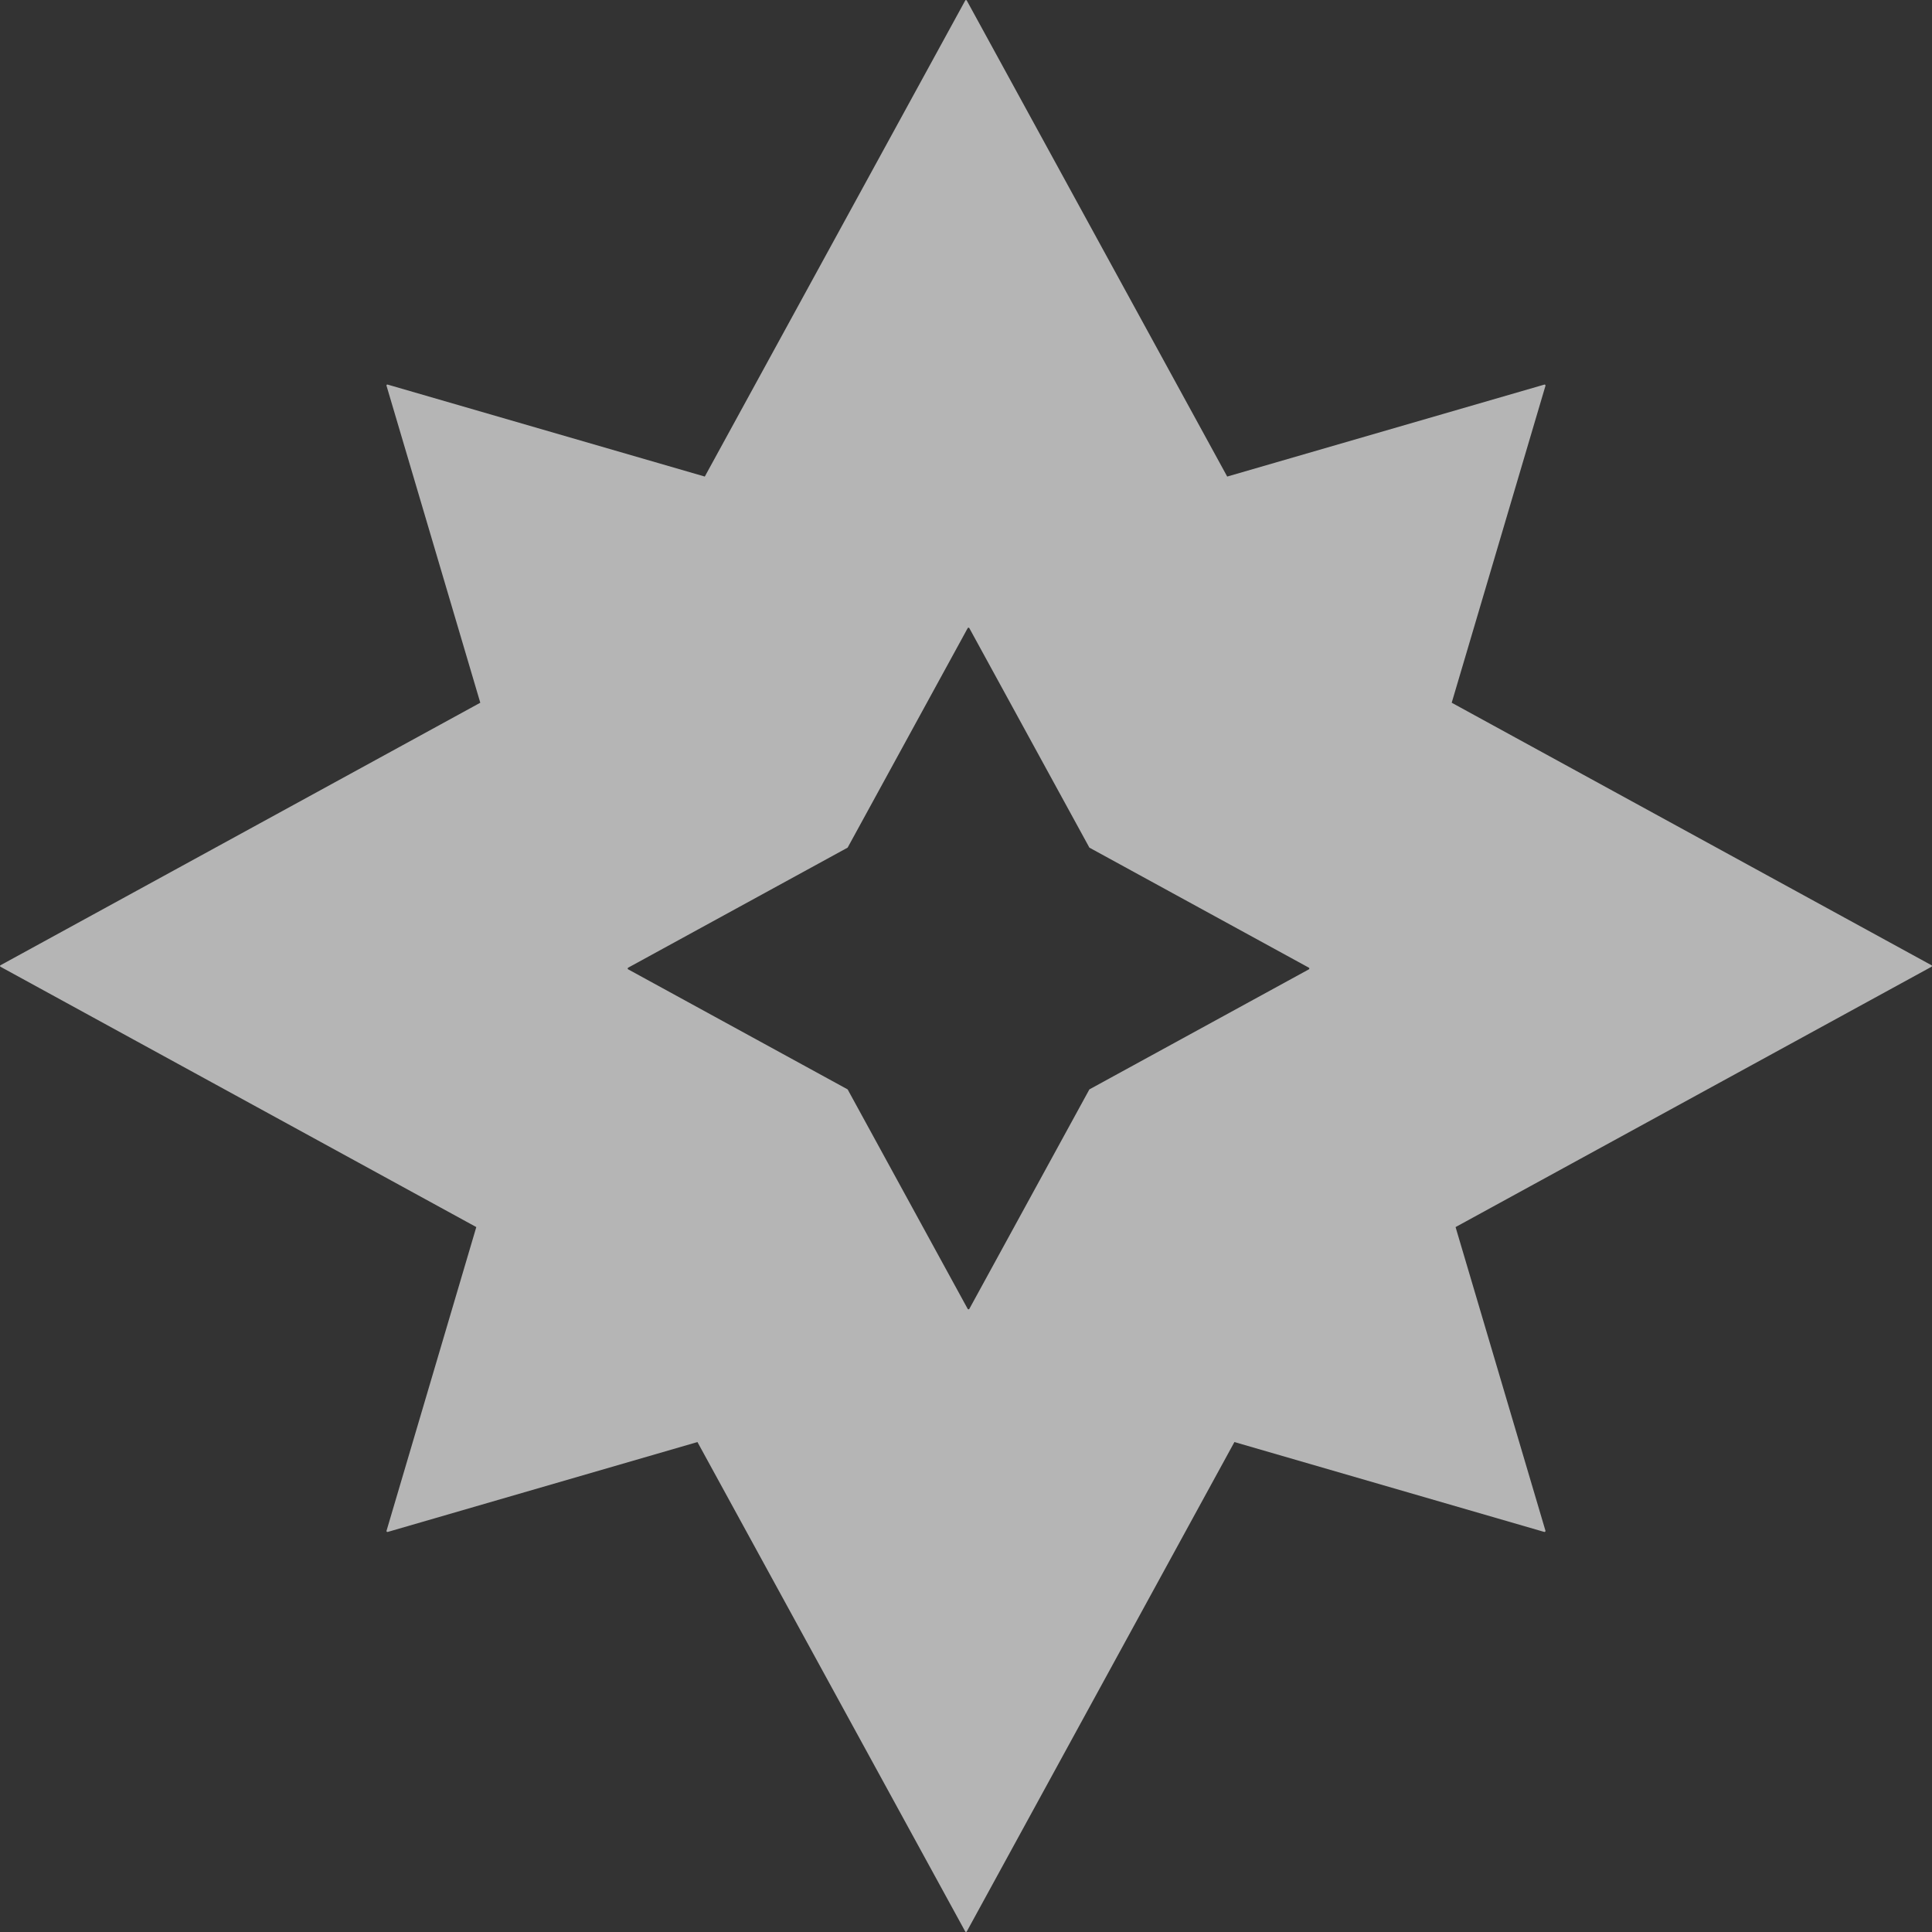 <svg width="15" height="15" viewBox="0 0 15 15" fill="none" xmlns="http://www.w3.org/2000/svg">
<rect x="0" y="0" width="15" height="15" fill="#333333" stroke="none"/>
<g clip-path="url(#clip0_1_171)">
<path fill-rule="evenodd" clip-rule="evenodd" d="M3.01 11.894L5.415 11.196L7.494 14.996C7.496 15.001 7.503 15.001 7.506 14.996L9.584 11.196L11.99 11.894C11.995 11.895 12 11.89 11.999 11.885L11.301 9.527L14.996 7.506C15.001 7.503 15.001 7.496 14.996 7.494L11.271 5.456L11.999 2.995C12 2.989 11.995 2.984 11.99 2.986L9.528 3.7L7.506 0.004C7.503 -0.001 7.496 -0.001 7.494 0.004L5.472 3.7L3.01 2.986C3.004 2.984 2.999 2.989 3.001 2.995L3.729 5.456L0.004 7.494C-0.001 7.496 -0.001 7.503 0.004 7.506L3.698 9.527L3.001 11.885C2.999 11.89 3.004 11.895 3.01 11.894ZM4.877 7.526L6.581 8.458L7.513 10.162C7.516 10.167 7.523 10.167 7.526 10.162L8.458 8.458L10.162 7.526C10.167 7.523 10.167 7.516 10.162 7.513L8.458 6.581L7.526 4.877C7.523 4.872 7.516 4.872 7.513 4.877L6.581 6.581L4.877 7.513C4.872 7.516 4.872 7.523 4.877 7.526Z" fill="white" fill-opacity="0.64"/>
</g>
<defs>
<clipPath id="clip0_1_171">
<rect width="15" height="15" fill="white"/>
</clipPath>
</defs>
</svg>

